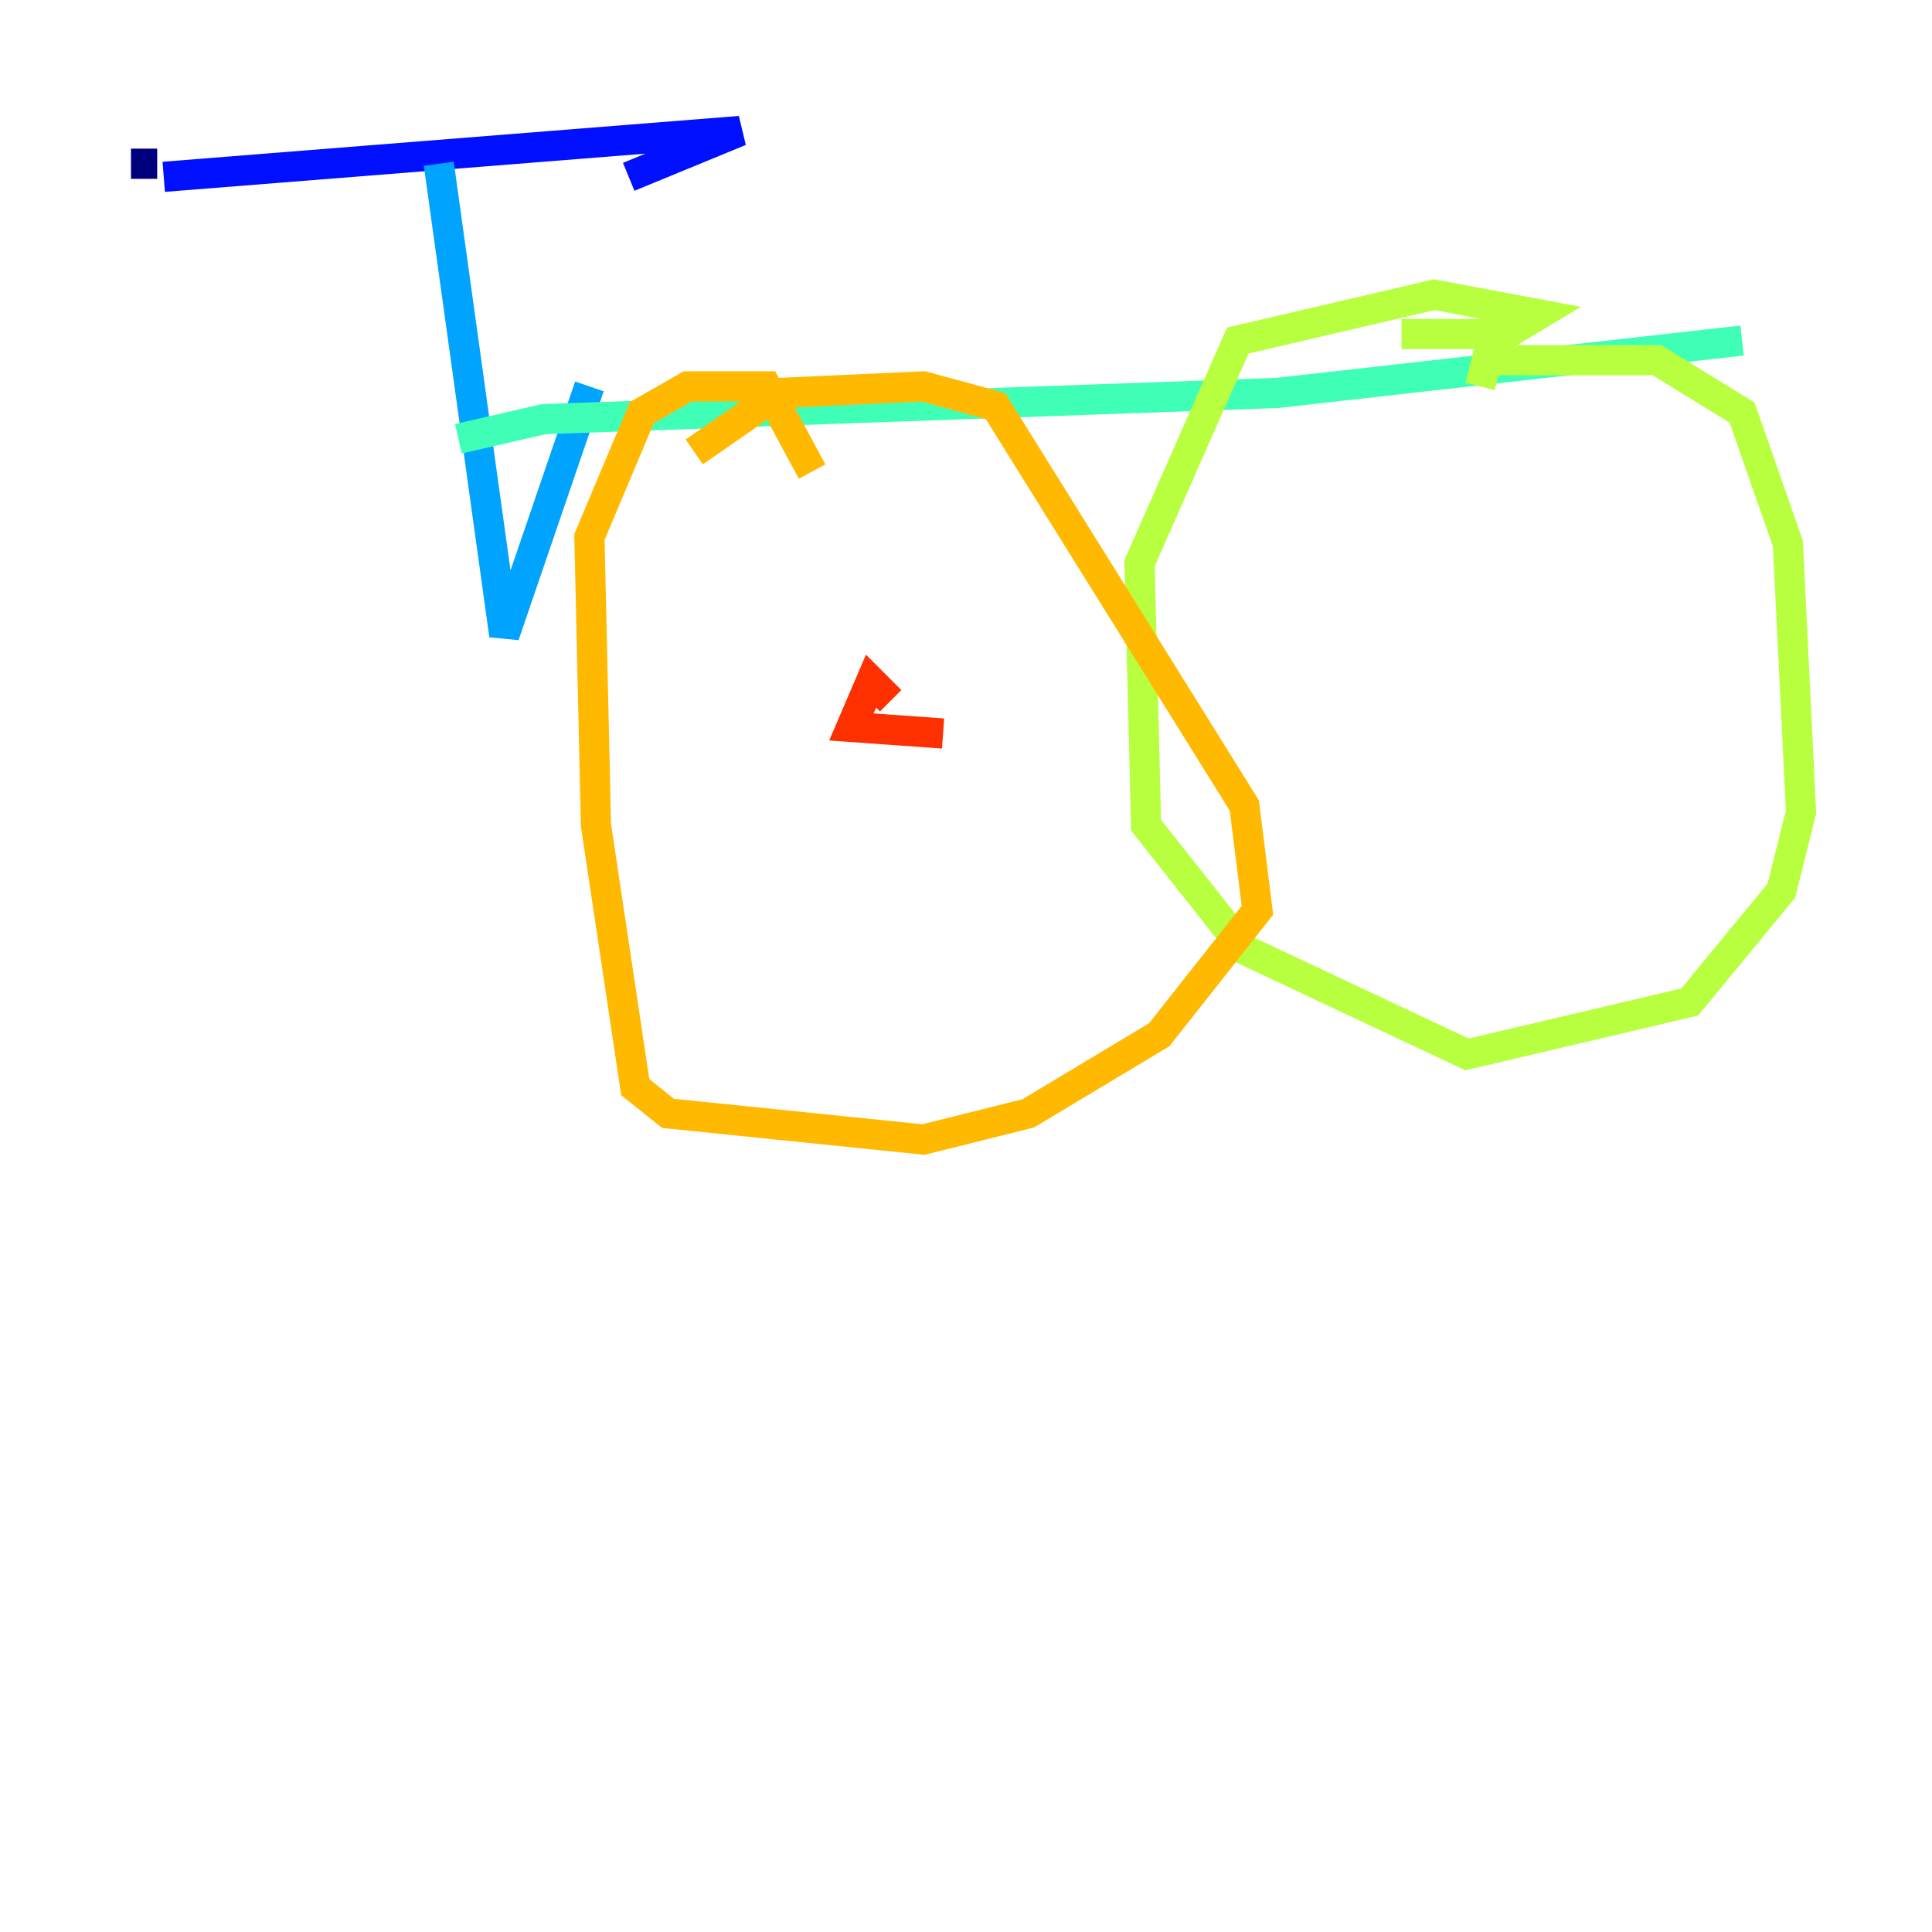 <?xml version="1.0" encoding="utf-8" ?>
<svg baseProfile="tiny" height="128" version="1.2" viewBox="0,0,128,128" width="128" xmlns="http://www.w3.org/2000/svg" xmlns:ev="http://www.w3.org/2001/xml-events" xmlns:xlink="http://www.w3.org/1999/xlink"><defs /><polyline fill="none" points="8.678,10.848 10.414,10.848" stroke="#00007f" stroke-width="2" /><polyline fill="none" points="10.848,11.715 49.031,8.678 41.654,11.715" stroke="#0010ff" stroke-width="2" /><polyline fill="none" points="29.071,10.848 33.41,42.088 39.051,25.6" stroke="#00a4ff" stroke-width="2" /><polyline fill="none" points="30.373,29.071 36.014,27.77 84.61,26.034 115.417,22.563" stroke="#3fffb7" stroke-width="2" /><polyline fill="none" points="98.061,25.6 98.495,23.864 109.776,23.864 115.417,27.336 118.454,36.014 119.322,53.803 118.02,59.01 111.946,66.386 97.193,69.858 82.441,62.915 75.932,54.671 75.498,37.315 82.007,22.563 95.024,19.525 101.966,20.827 99.797,22.129 92.854,22.129" stroke="#b7ff3f" stroke-width="2" /><polyline fill="none" points="45.993,29.939 51.634,26.034 61.18,25.6 65.953,26.902 82.441,53.37 83.308,60.312 76.8,68.556 68.122,73.763 61.18,75.498 44.258,73.763 42.088,72.027 39.485,54.671 39.051,35.58 42.522,27.336 45.559,25.6 50.766,25.6 53.803,31.241" stroke="#ffb900" stroke-width="2" /><polyline fill="none" points="62.481,48.597 56.407,48.163 57.709,45.125 59.01,46.427" stroke="#ff3000" stroke-width="2" /><polyline fill="none" points="101.532,41.22 101.532,41.22" stroke="#7f0000" stroke-width="2" /></svg>